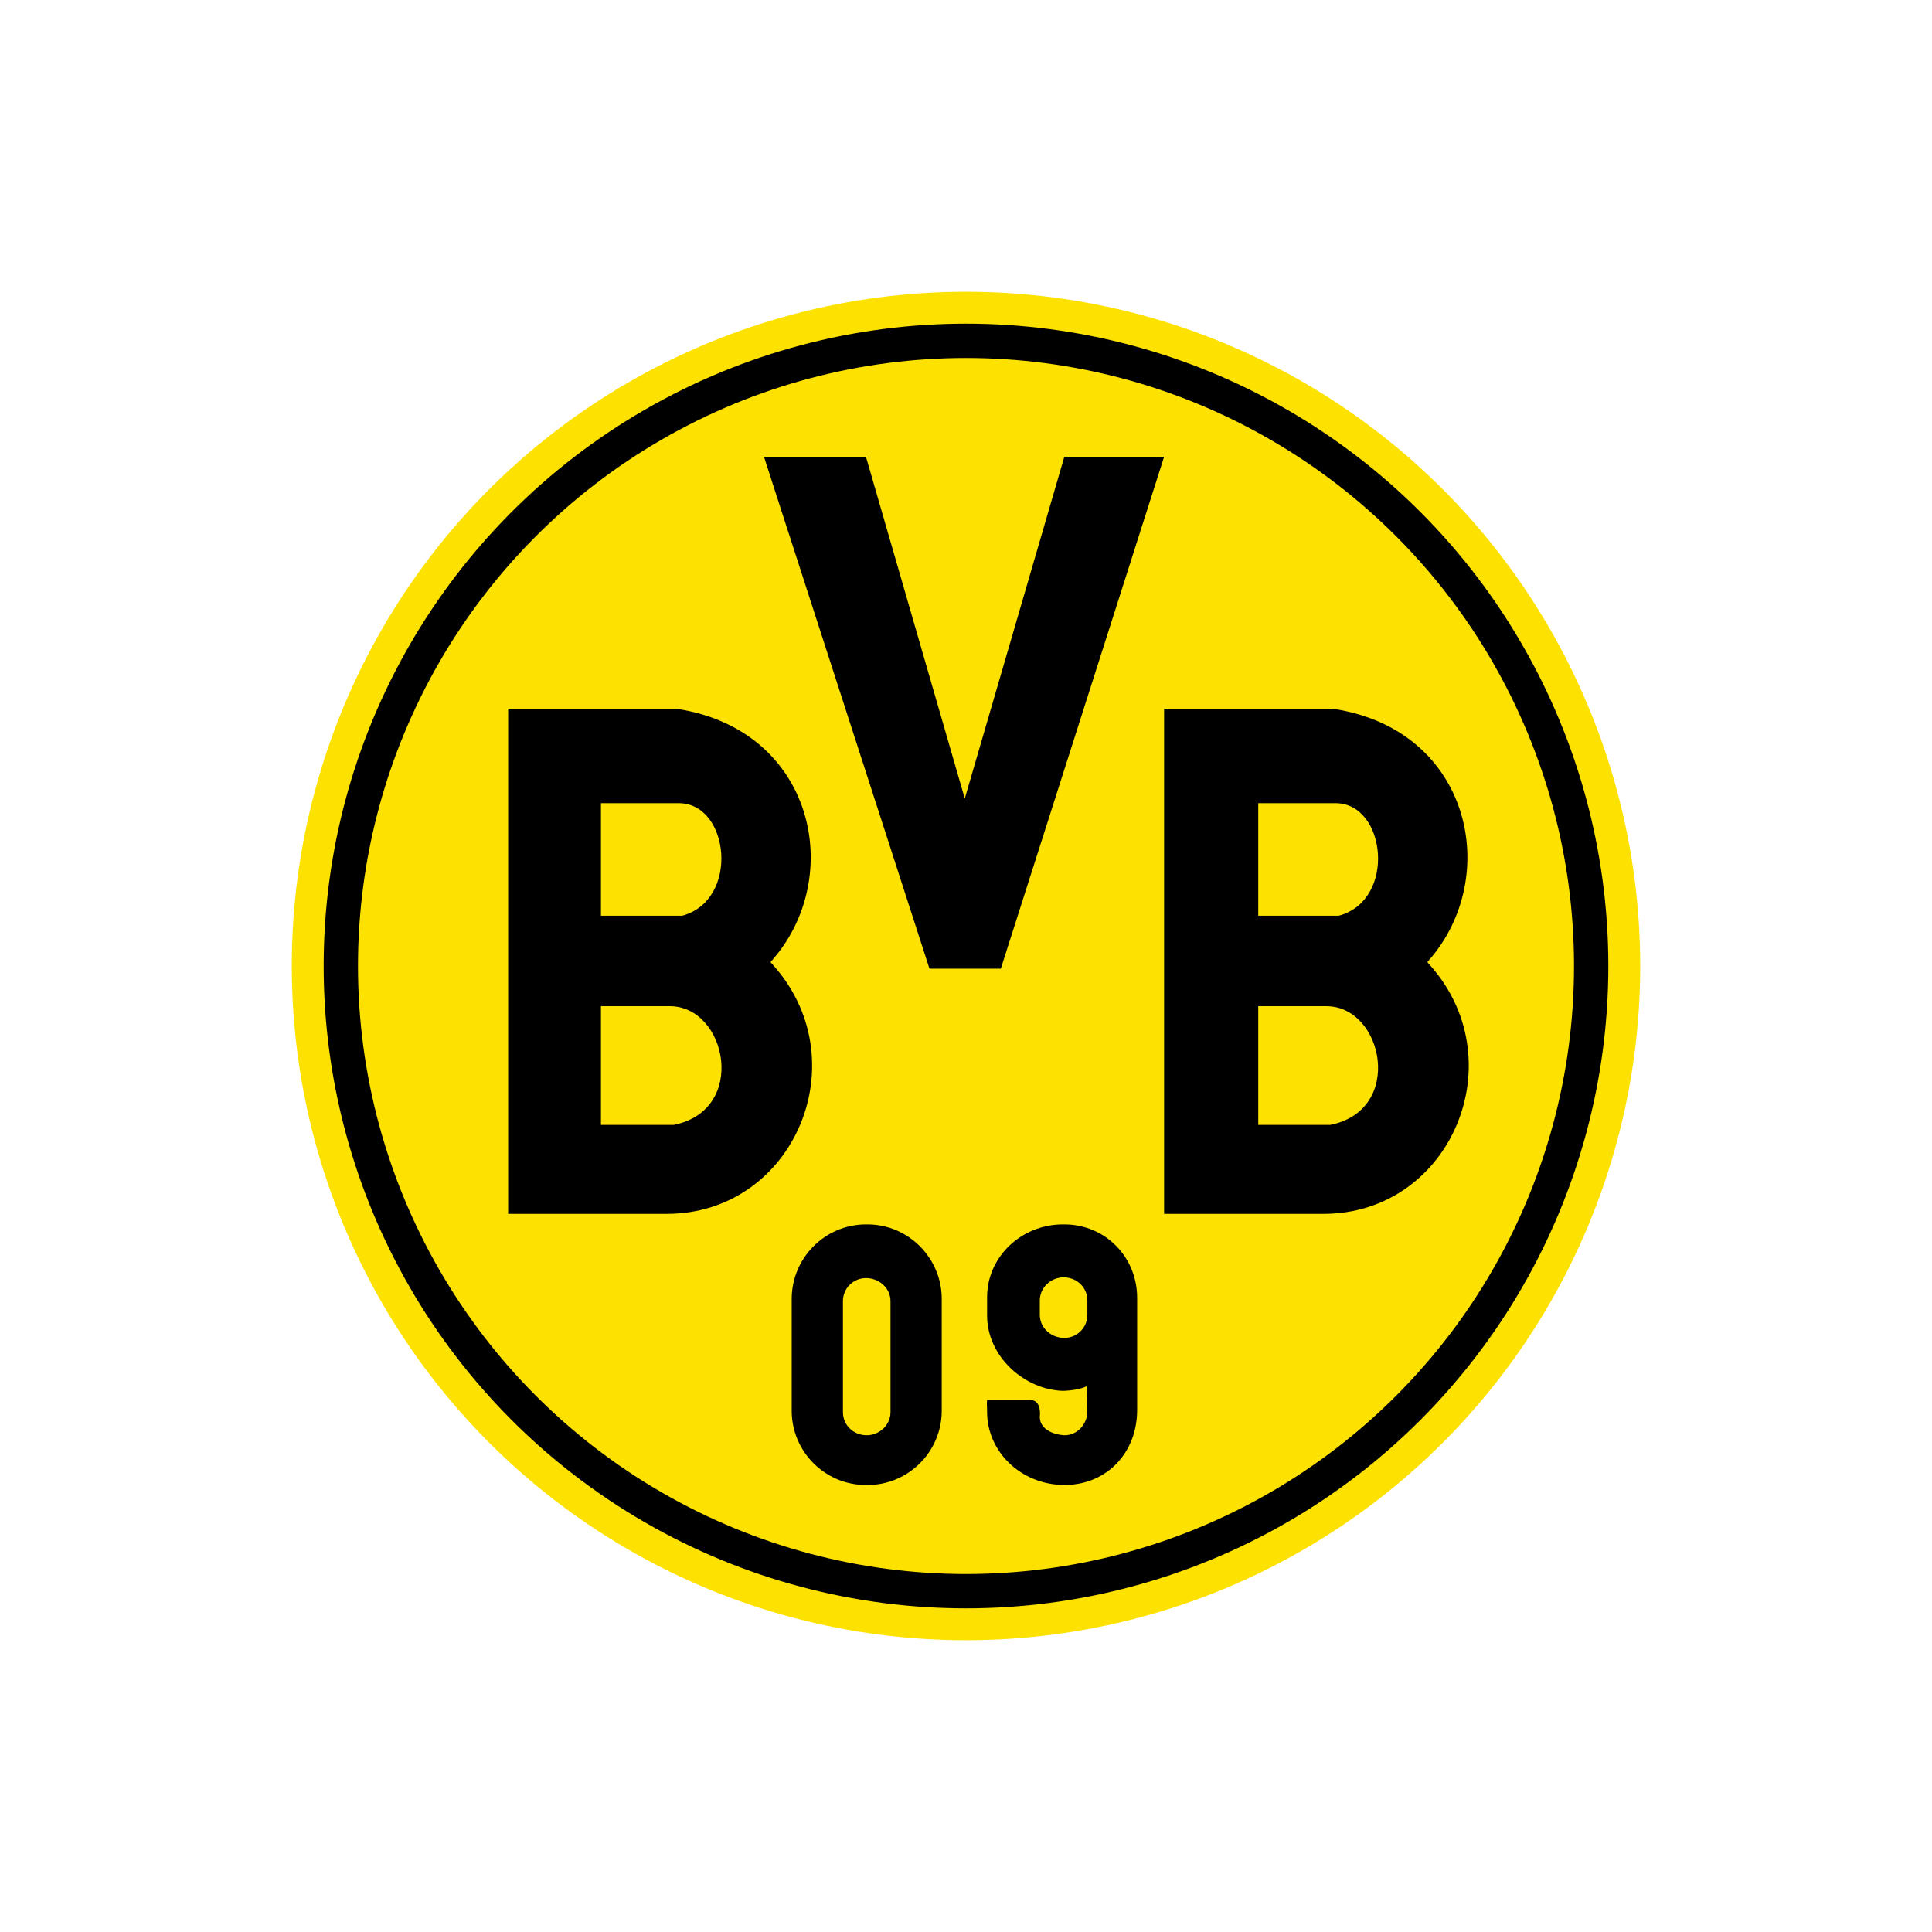 <?xml version="1.0" encoding="UTF-8" standalone="no"?>
<svg
   xmlns:dc="http://purl.org/dc/elements/1.1/"
   xmlns:cc="http://creativecommons.org/ns#"
   xmlns:rdf="http://www.w3.org/1999/02/22-rdf-syntax-ns#"
   xmlns:svg="http://www.w3.org/2000/svg"
   xmlns="http://www.w3.org/2000/svg"
   xmlns:sodipodi="http://sodipodi.sourceforge.net/DTD/sodipodi-0.dtd"
   xmlns:inkscape="http://www.inkscape.org/namespaces/inkscape"
   version="1.0"
   width="4096"
   height="4096"
   viewBox="0 0 409.6 409.6"
   id="svg10"
   sodipodi:docname="bvb-borussia-dortmund-logo.svg"
   inkscape:export-filename="G:\Users\suitedoalex\sites\svg\bvb-borussia-dortmund-logo-0.png"
   inkscape:export-xdpi="96"
   inkscape:export-ydpi="96"
   inkscape:version="0.92.2 (5c3e80d, 2017-08-06)">
  <sodipodi:namedview
     pagecolor="#ffffff"
     bordercolor="#666666"
     borderopacity="1"
     objecttolerance="10"
     gridtolerance="10"
     guidetolerance="10"
     inkscape:pageopacity="0"
     inkscape:pageshadow="2"
     inkscape:window-width="1600"
     inkscape:window-height="837"
     id="namedview12"
     showgrid="false"
     inkscape:zoom="0.052678572"
     inkscape:cx="1621.6578"
     inkscape:cy="4974.3002"
     inkscape:window-x="-8"
     inkscape:window-y="-8"
     inkscape:window-maximized="1"
     inkscape:current-layer="svg10" />
  <defs
     id="defs2" />
  <circle
     cx="204.8"
     cy="204.8"
     r="142.938"
     style="fill:#fde100;fill-rule:nonzero;stroke:none;stroke-width:5.198"
     id="circle4"
     inkscape:export-xdpi="13.43238"
     inkscape:export-ydpi="13.43238" />
  <circle
     cx="204.8"
     cy="204.8"
     r="132.543"
     style="fill:none;stroke:#000000;stroke-width:7.277"
     id="circle6"
     inkscape:export-xdpi="13.43238"
     inkscape:export-ydpi="13.43238" />
  <path
     d="m 161.971,96.848 35.085,108.524 h 15.125 L 246.798,96.848 H 225.643 L 204.54,169.299 183.593,96.848 Z m -54.239,53.428 v 107.074 h 33.603 c 27.236,0 41.01,-32.954 22.09,-53.277 0,0 0,-0.104 0,-0.208 0,-0.104 0.156,-0.156 0.156,-0.156 15.749,-17.724 9.096,-49.015 -20.115,-53.433 z m 139.066,0 v 107.074 h 33.785 c 27.184,0 40.958,-32.954 22.09,-53.277 0,0 0,-0.104 0,-0.208 0,-0.104 0.156,-0.156 0.156,-0.156 15.697,-17.724 9.096,-49.015 -20.167,-53.433 z m -119.392,20.011 h 16.529 c 10.759,0 12.942,20.583 0.676,23.858 h -17.205 z m 139.352,0 h 16.425 c 10.707,0 12.942,20.583 0.624,23.858 h -17.049 z m -139.352,43.037 h 14.606 c 12.111,0 16.581,22.038 0.832,25.157 h -15.437 z m 139.352,0 h 14.45 c 12.111,0 16.581,22.038 0.832,25.157 h -15.281 z m -83.164,46.26 c -8.68,0 -15.749,7.121 -15.749,15.801 v 23.702 c 0,8.68 7.069,15.749 15.749,15.749 h 0.312 c 8.68,0 15.749,-7.069 15.749,-15.749 v -23.702 c 0,-8.68 -7.069,-15.801 -15.749,-15.801 z m 41.738,0 c -8.68,0 -16.061,6.757 -16.061,15.437 v 3.898 c 0,8.68 7.901,15.697 16.061,15.957 0,0 3.327,-0.052 5.042,-0.988 l 0.156,5.354 c 0,2.703 -2.183,5.094 -4.886,5.042 -2.183,-0.104 -5.198,-1.195 -5.198,-3.898 0,0 0.52,-3.586 -2.079,-3.586 h -9.096 c -0.104,0.884 0,1.403 0,2.599 0,8.212 7.017,15.437 16.529,15.437 8.992,-0.104 15.281,-6.965 15.281,-15.905 v -23.754 c 0,-8.68 -6.757,-15.593 -15.437,-15.593 z m 0.156,11.227 c 2.859,0 5.042,2.183 5.042,4.886 v 3.067 c 0,2.703 -2.183,4.886 -4.886,4.886 -2.859,0 -5.198,-2.183 -5.198,-4.886 v -3.067 c 0,-2.703 2.339,-4.886 5.042,-4.886 z m -41.894,0.156 c 2.859,0 5.198,2.183 5.198,4.886 v 23.546 c 0,2.703 -2.339,4.886 -5.042,4.886 -2.859,0 -5.042,-2.183 -5.042,-4.886 v -23.546 c 0,-2.703 2.183,-4.886 4.886,-4.886 z"
     style="fill:#000000;fill-rule:nonzero;stroke:none;stroke-width:5.198"
     id="path8"
     inkscape:connector-curvature="0"
     inkscape:export-xdpi="13.43238"
     inkscape:export-ydpi="13.43238" />
</svg>
